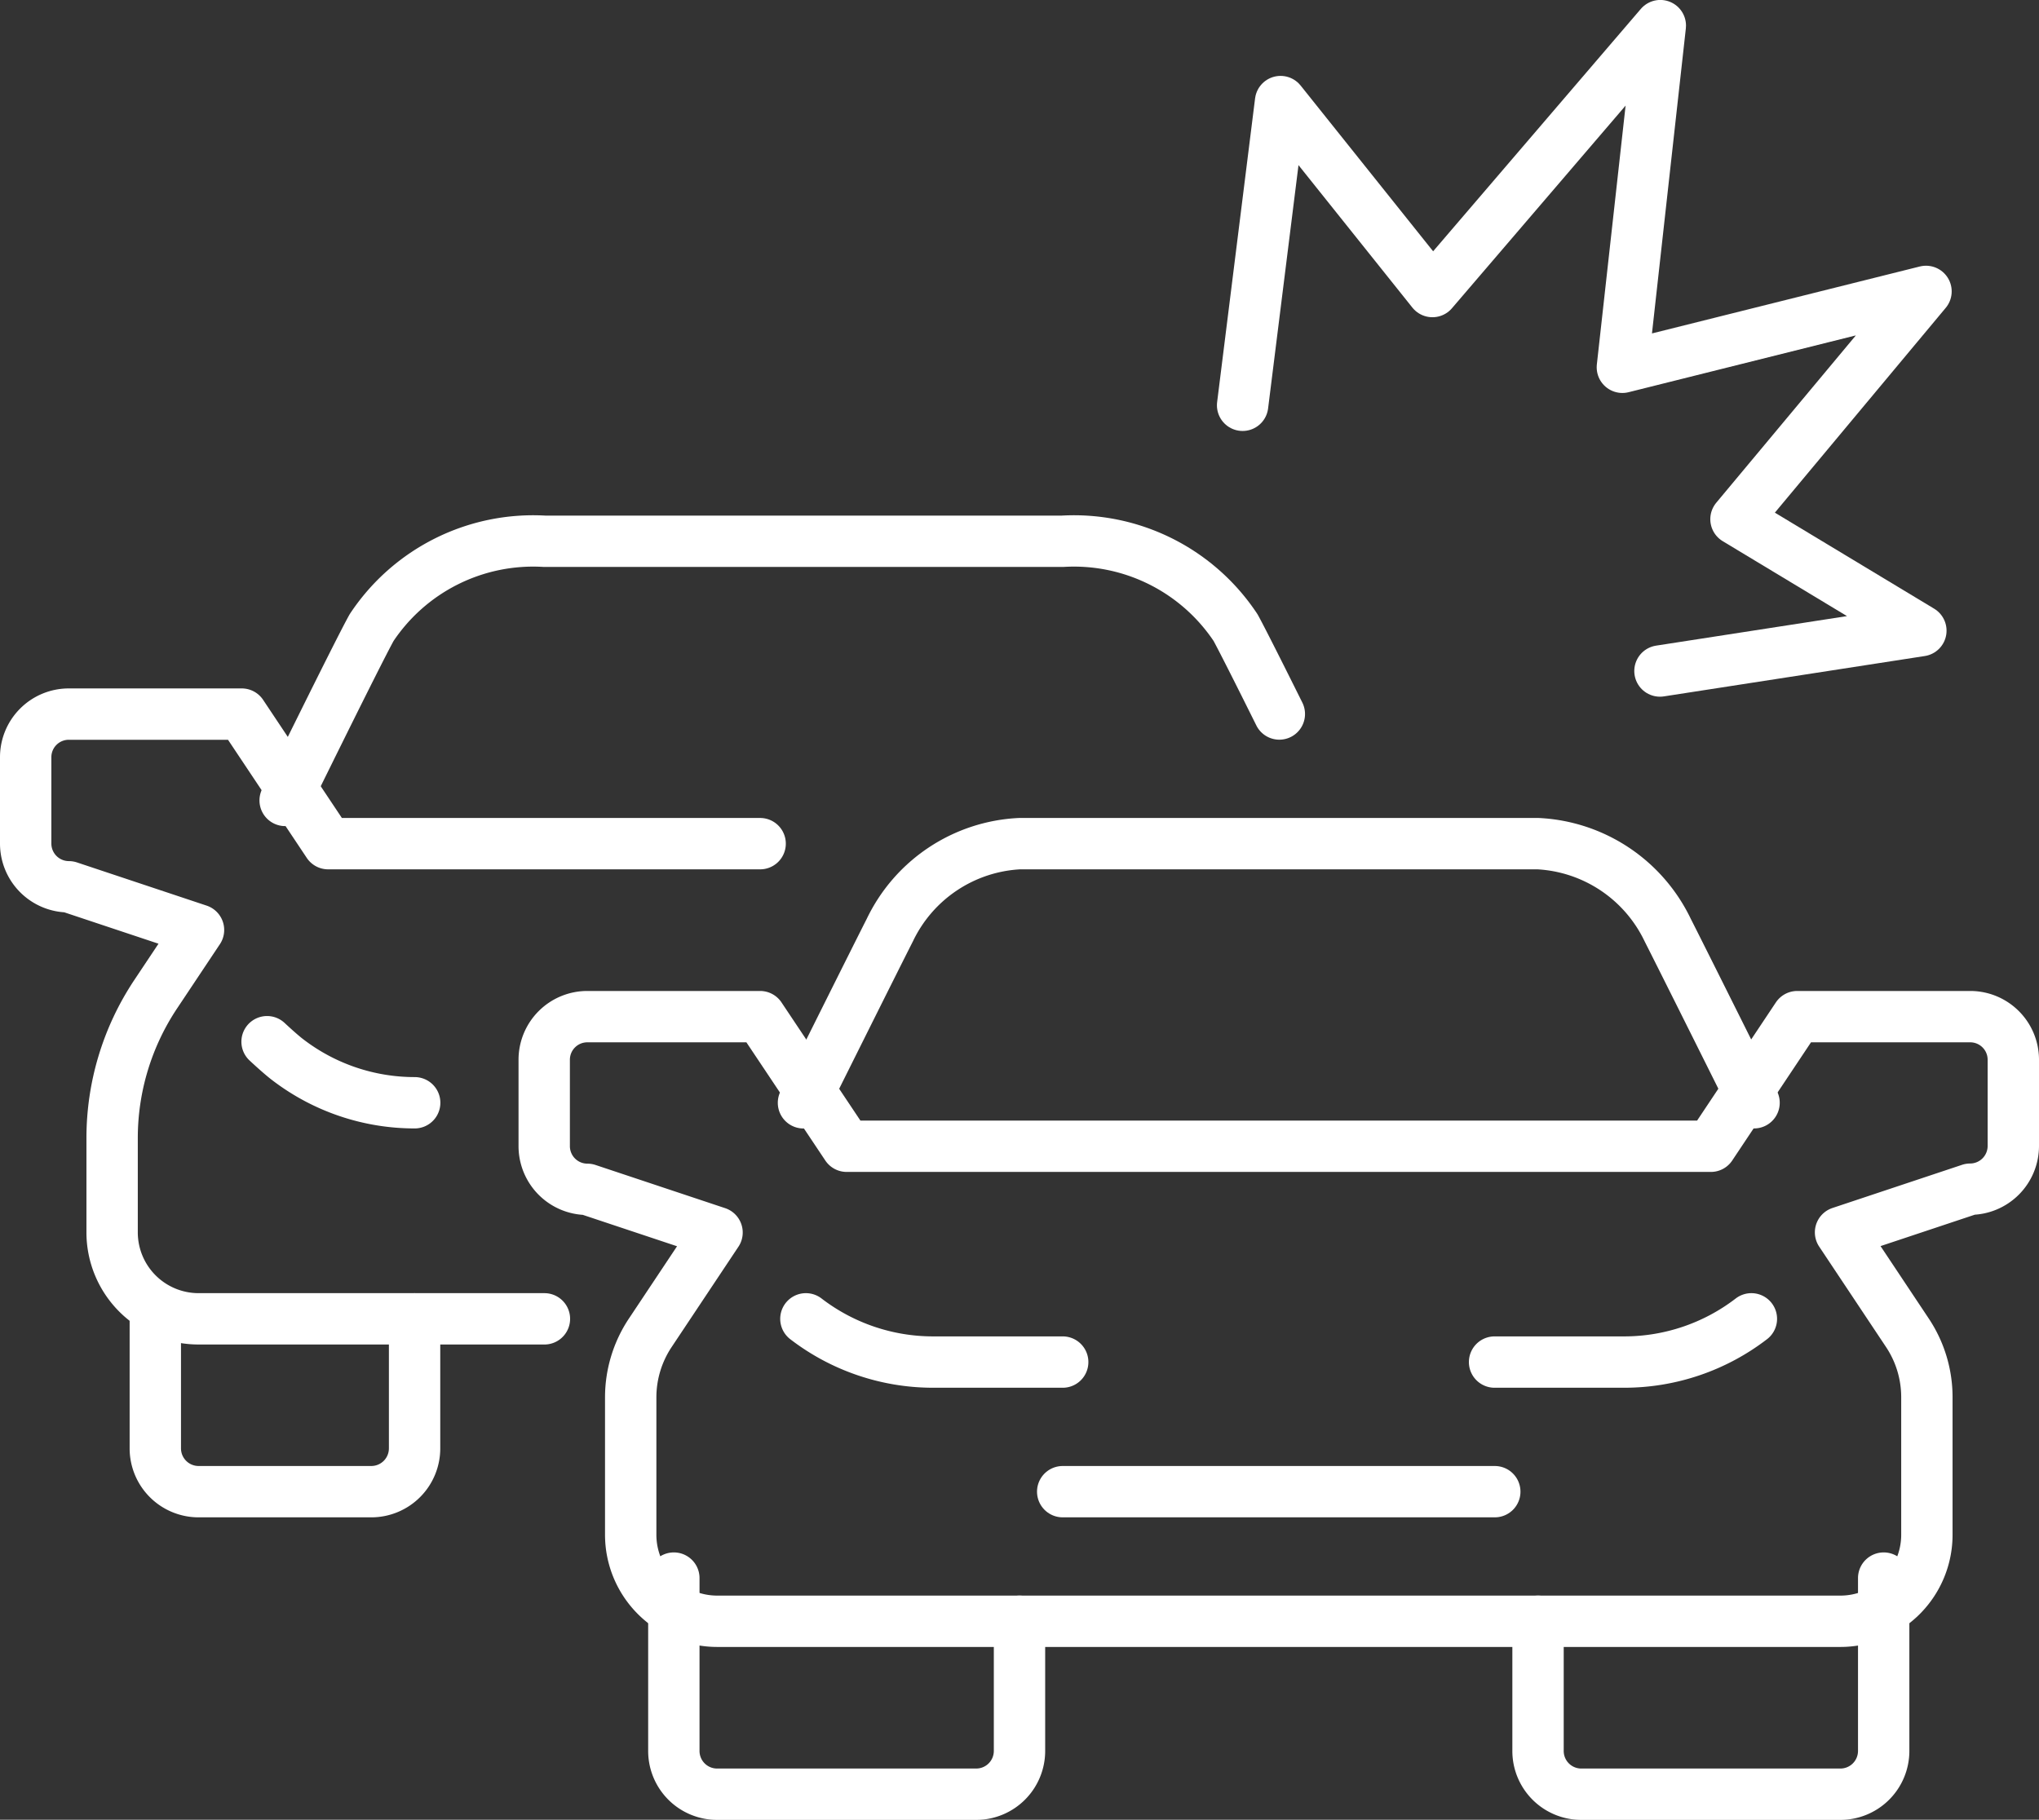 <svg xmlns="http://www.w3.org/2000/svg" width="39.7" height="35.439" viewBox="0 0 39.7 35.439">
  <rect x="0" y="0" width="39.7" height="35.439" fill="#333333" stroke="none"/>
  <g id="Risk" transform="translate(-20.8 -22.701)">
    <g id="Group_2" data-name="Group 2">
      <path id="Path_3" data-name="Path 3" d="M36.491,48.385a4.062,4.062,0,0,0,2.476.842h2.524" fill="none" stroke="#fff" stroke-linecap="round" stroke-linejoin="round" stroke-width="1"/>
      <path id="Path_4" data-name="Path 4" d="M54.9,48.385a4.063,4.063,0,0,1-2.477.842H49.9" fill="none" stroke="#fff" stroke-linecap="round" stroke-linejoin="round" stroke-width="1"/>
      <path id="Path_5" data-name="Path 5" d="M33.92,53.434V56.8a.842.842,0,0,0,.841.843h5.048a.843.843,0,0,0,.841-.843V54.275" fill="none" stroke="#fff" stroke-linecap="round" stroke-linejoin="round" stroke-width="1"/>
      <path id="Path_6" data-name="Path 6" d="M59.159,42.5H55.793l-1.682,2.524H37.285L35.6,42.5H32.237a.839.839,0,0,0-.841.839v1.683a.841.841,0,0,0,.841.841l2.524.841-1.3,1.953a2.269,2.269,0,0,0-.381,1.258V52.59a1.685,1.685,0,0,0,1.683,1.685H56.635a1.684,1.684,0,0,0,1.682-1.685V49.912a2.261,2.261,0,0,0-.381-1.258l-1.3-1.953,2.524-.841A.842.842,0,0,0,60,45.019V43.336A.839.839,0,0,0,59.159,42.5Z" fill="none" stroke="#fff" stroke-linecap="round" stroke-linejoin="round" stroke-width="1"/>
      <path id="Path_7" data-name="Path 7" d="M54.952,44.177s-1.41-2.83-1.682-3.364a2.964,2.964,0,0,0-2.524-1.682H40.65a2.963,2.963,0,0,0-2.524,1.682c-.272.534-1.682,3.365-1.682,3.365" fill="none" stroke="#fff" stroke-linecap="round" stroke-linejoin="round" stroke-width="1"/>
      <path id="Path_8" data-name="Path 8" d="M57.476,53.434V56.8a.843.843,0,0,1-.841.843H51.587a.842.842,0,0,1-.841-.843V54.275" fill="none" stroke="#fff" stroke-linecap="round" stroke-linejoin="round" stroke-width="1"/>
      <path id="Path_9" data-name="Path 9" d="M26,42.988s.258.242.4.349a4.061,4.061,0,0,0,2.474.84h0" fill="none" stroke="#fff" stroke-linecap="round" stroke-linejoin="round" stroke-width="1"/>
      <path id="Path_10" data-name="Path 10" d="M23.824,48.386v2.522a.843.843,0,0,0,.841.843h3.366a.843.843,0,0,0,.841-.843V48.386" fill="none" stroke="#fff" stroke-linecap="round" stroke-linejoin="round" stroke-width="1"/>
      <path id="Path_11" data-name="Path 11" d="M35.6,39.131H27.189l-1.682-2.523H22.141a.839.839,0,0,0-.841.839V39.13a.842.842,0,0,0,.841.841l2.524.841-.834,1.252a5.05,5.05,0,0,0-.848,2.8V46.7a1.684,1.684,0,0,0,1.682,1.685H31.4" fill="none" stroke="#fff" stroke-linecap="round" stroke-linejoin="round" stroke-width="1"/>
      <path id="Path_12" data-name="Path 12" d="M45.709,36.606c-.356-.716-.72-1.441-.852-1.682a3.777,3.777,0,0,0-3.366-1.682H31.4a3.775,3.775,0,0,0-3.365,1.682c-.29.525-1.683,3.365-1.683,3.365" fill="none" stroke="#fff" stroke-linecap="round" stroke-linejoin="round" stroke-width="1"/>
      <line id="Line_11" data-name="Line 11" x2="8.413" transform="translate(41.491 51.751)" fill="none" stroke="#fff" stroke-linecap="round" stroke-linejoin="round" stroke-width="1"/>
      <path id="Path_13" data-name="Path 13" d="M44.994,30.594l.739-5.915,2.957,3.7L53.127,23.2l-.739,6.654L58.3,28.376l-3.7,4.436,3.6,2.171-5.08.786" fill="none" stroke="#fff" stroke-linecap="round" stroke-linejoin="round" stroke-width="1"/>
    </g>
  </g>
</svg>
